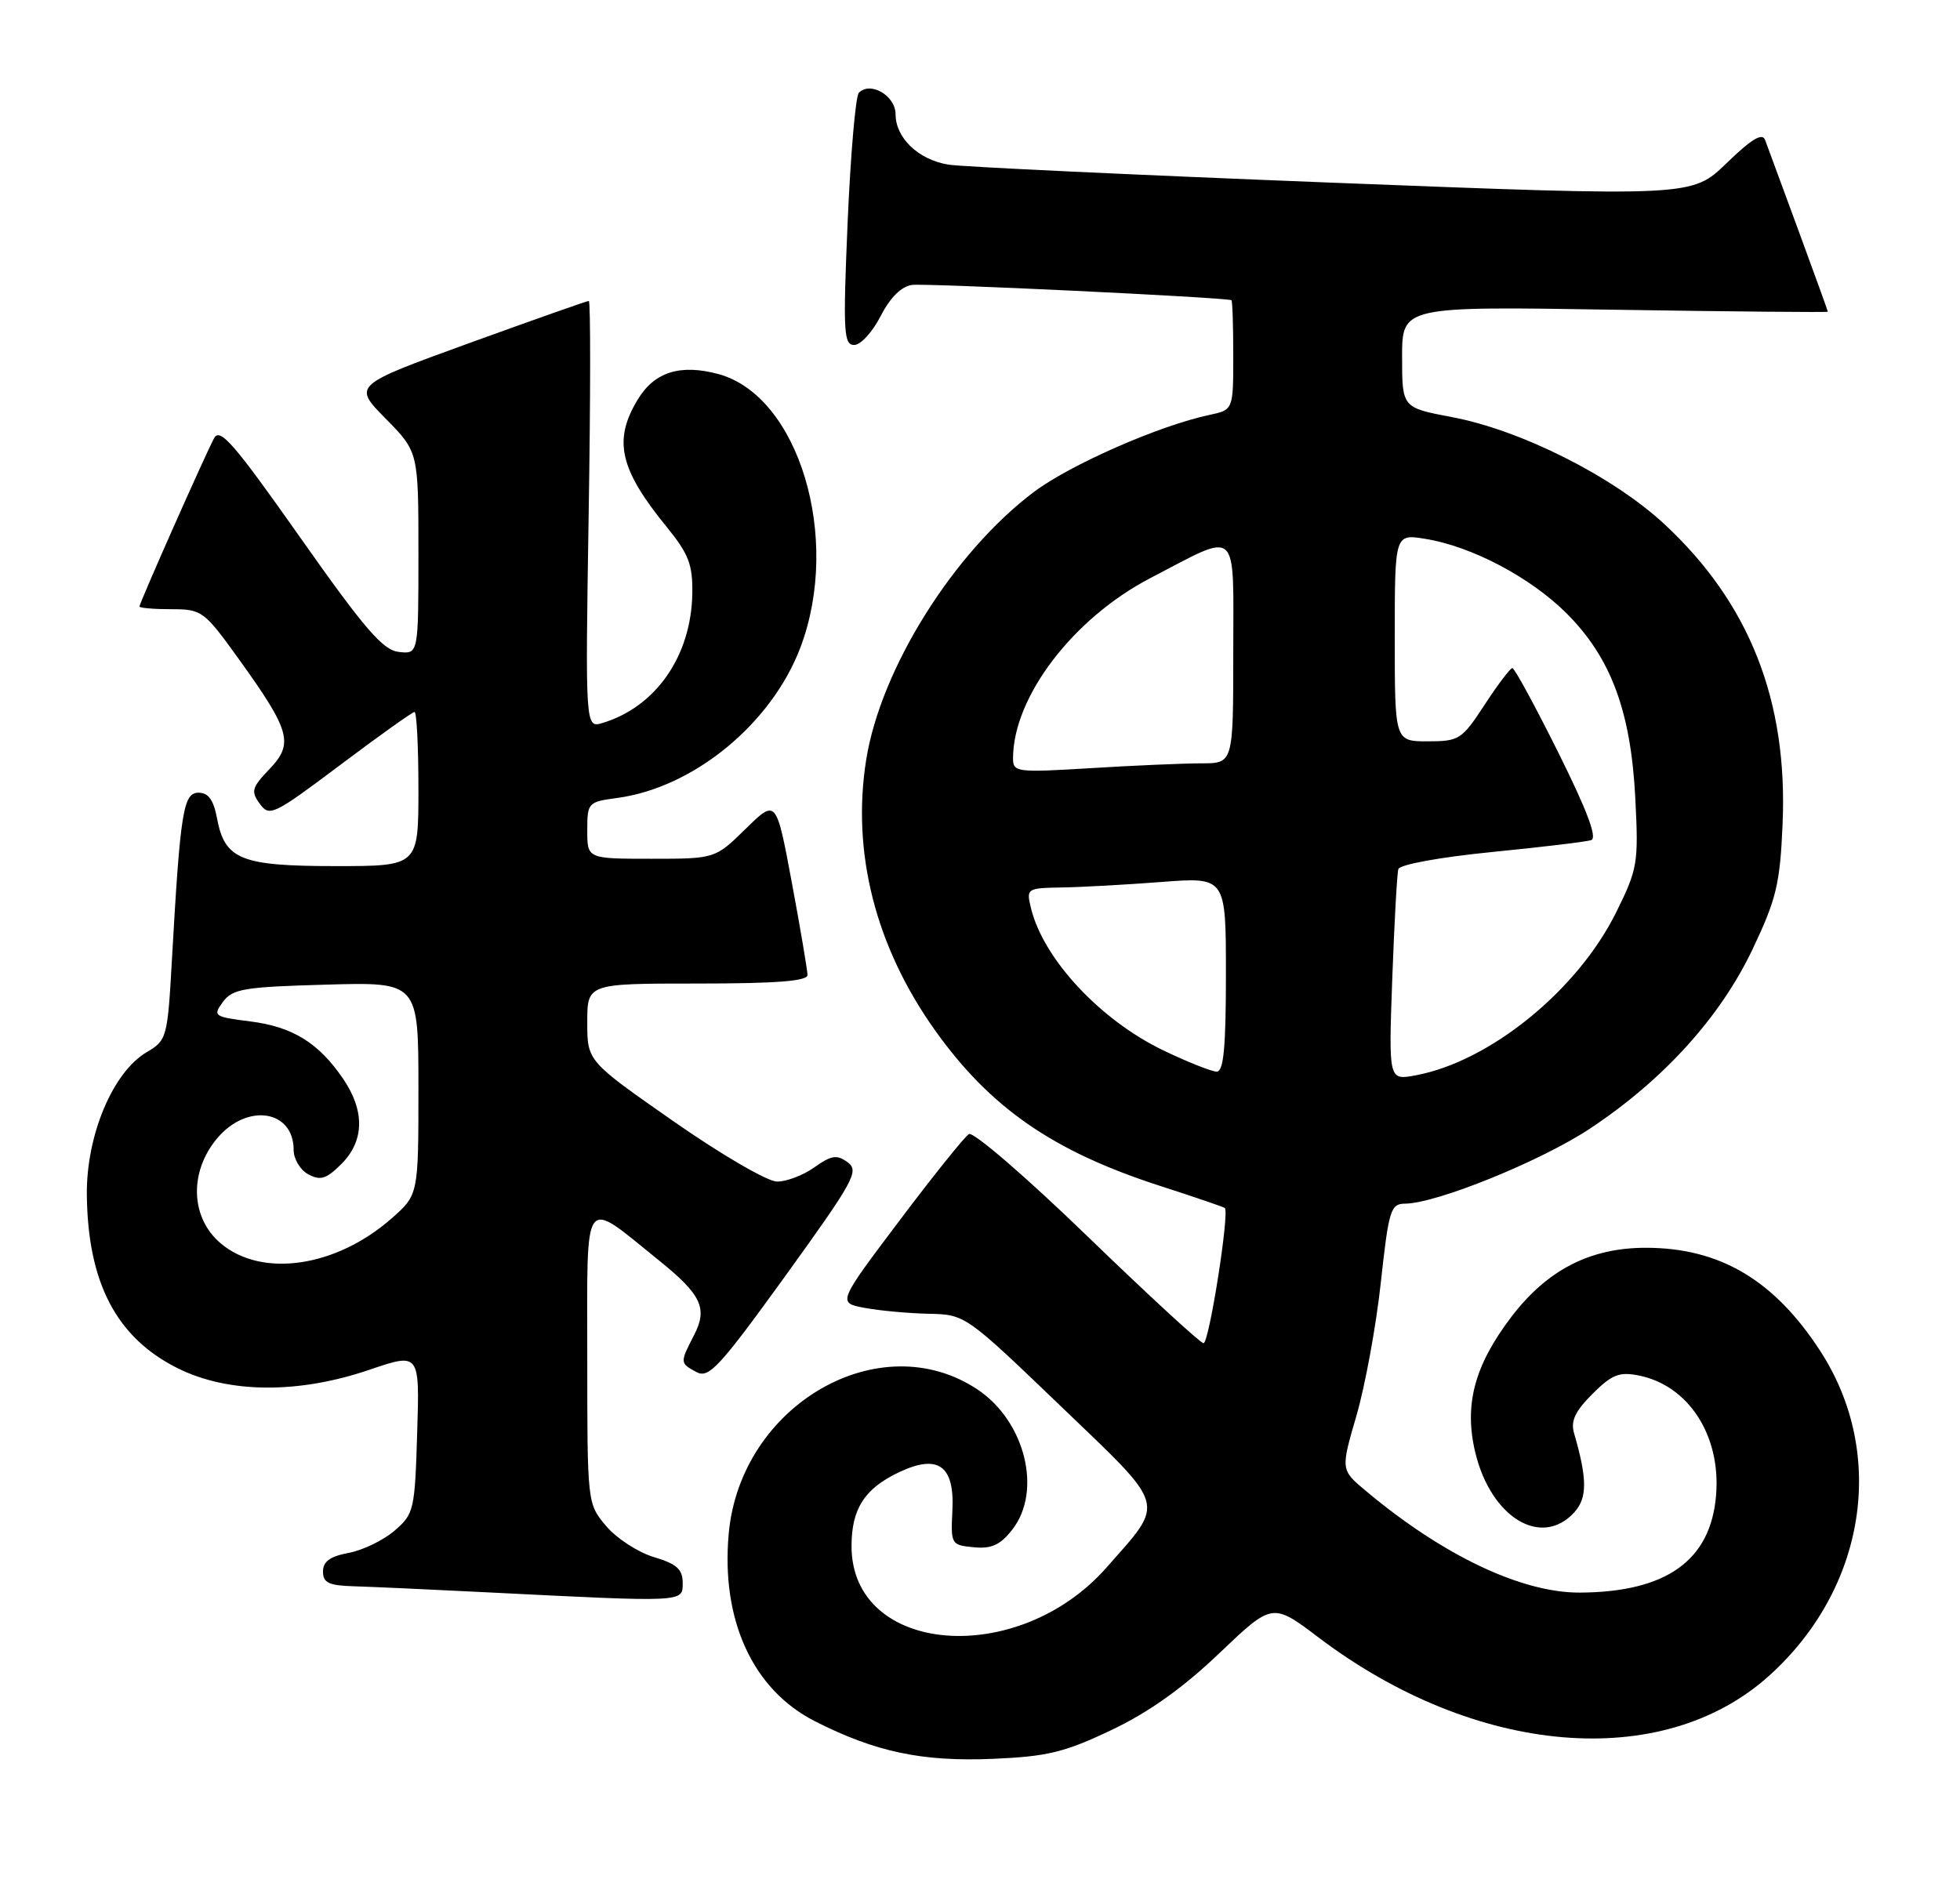 <?xml version="1.0" encoding="UTF-8" standalone="no"?>
<!DOCTYPE svg PUBLIC "-//W3C//DTD SVG 1.1//EN" "http://www.w3.org/Graphics/SVG/1.1/DTD/svg11.dtd" >
<svg xmlns="http://www.w3.org/2000/svg" xmlns:xlink="http://www.w3.org/1999/xlink" version="1.1" viewBox="0 0 267 256">
 <g >
 <path fill="currentColor"
d=" M 151.37 235.72 C 156.47 233.30 161.11 230.00 166.08 225.26 C 173.34 218.34 173.34 218.34 179.63 223.10 C 200.97 239.25 226.41 241.42 240.96 228.34 C 254.16 216.48 257.07 198.16 248.00 184.12 C 241.72 174.41 234.29 170.00 224.19 170.00 C 216.59 170.00 210.73 173.03 205.84 179.47 C 200.84 186.07 199.42 191.42 200.97 197.89 C 203.11 206.80 210.02 210.95 214.48 206.02 C 216.24 204.07 216.23 201.45 214.43 195.28 C 213.94 193.61 214.56 192.28 216.93 189.91 C 219.58 187.27 220.58 186.87 223.24 187.40 C 230.04 188.76 234.45 195.60 233.77 203.73 C 233.04 212.61 227.01 216.91 215.23 216.98 C 207.29 217.02 196.57 211.93 186.07 203.13 C 182.63 200.25 182.63 200.25 184.78 192.88 C 185.96 188.82 187.46 180.66 188.10 174.75 C 189.18 164.85 189.44 164.00 191.39 163.99 C 195.71 163.96 209.99 158.16 216.66 153.72 C 226.64 147.09 234.35 138.57 238.74 129.33 C 241.98 122.51 242.48 120.45 242.83 112.32 C 243.57 95.47 238.32 82.15 226.70 71.38 C 219.69 64.89 207.18 58.59 197.75 56.82 C 191.00 55.54 191.00 55.54 191.00 48.64 C 191.00 41.73 191.00 41.73 220.00 42.20 C 235.95 42.45 249.00 42.57 249.00 42.47 C 249.00 42.37 247.19 37.38 244.99 31.39 C 242.78 25.40 240.74 19.86 240.45 19.07 C 240.07 18.05 238.61 18.93 235.21 22.22 C 230.50 26.80 230.50 26.80 181.50 24.89 C 154.55 23.83 131.01 22.73 129.19 22.43 C 125.11 21.76 122.00 18.79 122.00 15.57 C 122.00 13.03 118.54 11.02 116.99 12.65 C 116.55 13.12 115.87 21.04 115.47 30.25 C 114.83 45.24 114.93 47.00 116.36 47.00 C 117.24 47.00 118.86 45.23 119.96 43.07 C 121.26 40.54 122.77 39.03 124.23 38.82 C 126.04 38.56 166.82 40.51 167.75 40.90 C 167.89 40.95 168.00 44.34 168.00 48.42 C 168.00 55.84 168.00 55.84 164.75 56.53 C 157.92 57.98 145.80 63.30 140.85 67.02 C 129.92 75.23 119.98 91.10 118.00 103.49 C 115.98 116.12 119.27 129.01 127.40 140.41 C 134.93 150.96 143.46 156.86 158.00 161.56 C 162.68 163.07 166.66 164.43 166.85 164.58 C 167.52 165.12 164.71 183.00 163.95 183.00 C 163.53 183.00 156.41 176.44 148.12 168.42 C 139.83 160.40 132.58 154.14 131.99 154.51 C 131.40 154.87 127.13 160.19 122.50 166.34 C 114.09 177.50 114.09 177.50 117.80 178.19 C 119.83 178.57 123.75 178.93 126.50 178.99 C 131.49 179.10 131.52 179.12 144.44 191.52 C 159.13 205.62 158.79 204.41 150.75 213.55 C 138.62 227.33 116.00 225.44 116.00 210.65 C 116.00 205.57 117.77 202.81 122.45 200.59 C 127.79 198.05 130.05 199.66 129.74 205.78 C 129.51 210.40 129.57 210.51 132.63 210.80 C 135.06 211.04 136.25 210.50 137.88 208.42 C 142.01 203.17 139.67 193.66 133.18 189.32 C 119.85 180.42 100.86 191.41 99.27 208.94 C 98.20 220.74 102.56 230.22 111.02 234.51 C 119.28 238.70 125.61 240.03 135.22 239.63 C 142.68 239.31 145.00 238.75 151.37 235.72 Z  M 93.00 215.66 C 93.00 213.80 92.19 213.07 89.07 212.14 C 86.91 211.49 83.99 209.59 82.57 207.91 C 80.00 204.85 80.00 204.85 80.00 184.81 C 80.00 162.25 79.26 163.24 89.75 171.71 C 95.57 176.40 96.44 178.26 94.53 181.94 C 92.61 185.66 92.61 185.72 94.89 186.94 C 96.56 187.83 98.01 186.26 107.01 173.80 C 116.35 160.85 117.08 159.53 115.47 158.35 C 114.00 157.28 113.27 157.39 110.95 159.03 C 109.43 160.12 107.14 160.99 105.85 160.98 C 104.55 160.98 98.24 157.30 91.75 152.77 C 80.00 144.57 80.00 144.57 80.00 139.29 C 80.00 134.00 80.00 134.00 95.00 134.00 C 105.69 134.00 110.00 133.67 110.00 132.84 C 110.00 132.21 109.04 126.55 107.87 120.26 C 105.74 108.84 105.74 108.84 101.58 112.92 C 97.42 117.00 97.42 117.00 88.71 117.00 C 80.00 117.00 80.00 117.00 80.00 113.13 C 80.00 109.36 80.11 109.25 84.06 108.72 C 94.51 107.32 105.14 98.57 109.06 88.15 C 114.64 73.29 108.80 53.91 97.85 50.96 C 92.69 49.57 89.17 50.67 86.91 54.38 C 83.49 59.98 84.38 63.90 90.85 71.83 C 93.81 75.47 94.37 76.92 94.31 80.83 C 94.18 89.33 89.38 96.28 82.11 98.49 C 79.73 99.22 79.73 99.22 80.19 70.11 C 80.45 54.10 80.46 41.00 80.21 41.00 C 79.96 41.00 72.63 43.59 63.91 46.75 C 48.07 52.50 48.07 52.50 52.53 57.03 C 57.00 61.57 57.00 61.57 57.00 75.35 C 57.00 89.13 57.00 89.13 54.32 88.82 C 52.14 88.56 49.68 85.70 40.88 73.21 C 31.86 60.40 29.96 58.21 29.16 59.71 C 27.91 62.05 19.00 82.15 19.00 82.63 C 19.00 82.83 20.94 83.00 23.32 83.00 C 27.50 83.00 27.79 83.21 32.50 89.75 C 39.56 99.56 40.05 101.30 36.71 104.78 C 34.30 107.30 34.15 107.82 35.39 109.51 C 36.70 111.32 37.27 111.04 46.36 104.21 C 51.64 100.24 56.19 97.00 56.47 97.00 C 56.76 97.00 57.00 101.72 57.00 107.50 C 57.00 118.00 57.00 118.00 45.72 118.00 C 32.84 118.00 30.62 117.11 29.57 111.52 C 29.10 108.99 28.39 108.00 27.05 108.00 C 24.97 108.00 24.56 110.55 23.43 130.59 C 22.82 141.44 22.74 141.72 19.97 143.36 C 15.36 146.08 11.75 154.69 11.83 162.76 C 11.95 174.77 15.87 182.26 24.20 186.41 C 31.11 189.85 40.62 189.93 50.33 186.62 C 57.17 184.29 57.17 184.29 56.83 195.23 C 56.51 205.75 56.39 206.27 53.75 208.54 C 52.23 209.85 49.42 211.21 47.50 211.57 C 44.97 212.04 44.00 212.74 44.00 214.11 C 44.00 215.65 44.79 216.02 48.25 216.12 C 50.59 216.19 58.80 216.56 66.50 216.95 C 93.42 218.30 93.00 218.32 93.00 215.66 Z  M 189.66 133.35 C 189.94 125.73 190.31 119.01 190.49 118.41 C 190.68 117.79 196.13 116.79 203.16 116.09 C 209.95 115.42 216.07 114.69 216.76 114.46 C 217.62 114.18 216.20 110.41 212.28 102.53 C 209.12 96.19 206.31 91.01 206.02 91.02 C 205.73 91.03 204.03 93.28 202.24 96.02 C 199.13 100.77 198.78 101.00 194.49 101.00 C 190.00 101.00 190.00 101.00 190.00 86.87 C 190.00 72.74 190.00 72.74 194.13 73.41 C 200.46 74.42 208.50 78.66 213.42 83.58 C 219.46 89.62 222.17 96.92 222.77 108.78 C 223.22 117.60 223.09 118.38 220.17 124.28 C 214.91 134.92 202.97 144.63 192.83 146.51 C 189.16 147.19 189.16 147.19 189.66 133.35 Z  M 158.50 143.12 C 149.89 138.99 142.14 130.67 140.45 123.75 C 139.79 121.04 139.86 121.00 144.64 120.91 C 147.31 120.87 153.44 120.53 158.25 120.16 C 167.00 119.49 167.00 119.49 167.00 132.74 C 167.00 142.68 166.69 146.00 165.75 146.00 C 165.06 146.00 161.80 144.70 158.50 143.12 Z  M 138.00 103.33 C 138.00 94.97 146.18 84.24 156.71 78.76 C 168.97 72.39 168.00 71.52 168.00 88.93 C 168.00 104.00 168.00 104.00 163.66 104.00 C 161.27 104.00 154.52 104.29 148.66 104.65 C 138.49 105.27 138.00 105.21 138.00 103.33 Z  M 30.08 169.41 C 25.94 165.93 25.73 159.67 29.59 155.08 C 33.66 150.24 40.00 151.21 40.00 156.66 C 40.00 157.91 40.90 159.41 42.01 160.00 C 43.65 160.88 44.46 160.63 46.51 158.58 C 49.64 155.45 49.72 151.36 46.75 146.99 C 43.41 142.08 39.87 139.89 34.09 139.16 C 29.12 138.53 28.97 138.42 30.37 136.50 C 31.68 134.72 33.23 134.46 44.42 134.15 C 57.00 133.79 57.00 133.79 57.00 148.29 C 57.00 162.79 57.00 162.79 53.32 166.02 C 45.76 172.66 35.68 174.13 30.08 169.41 Z "/>
</g>
</svg>